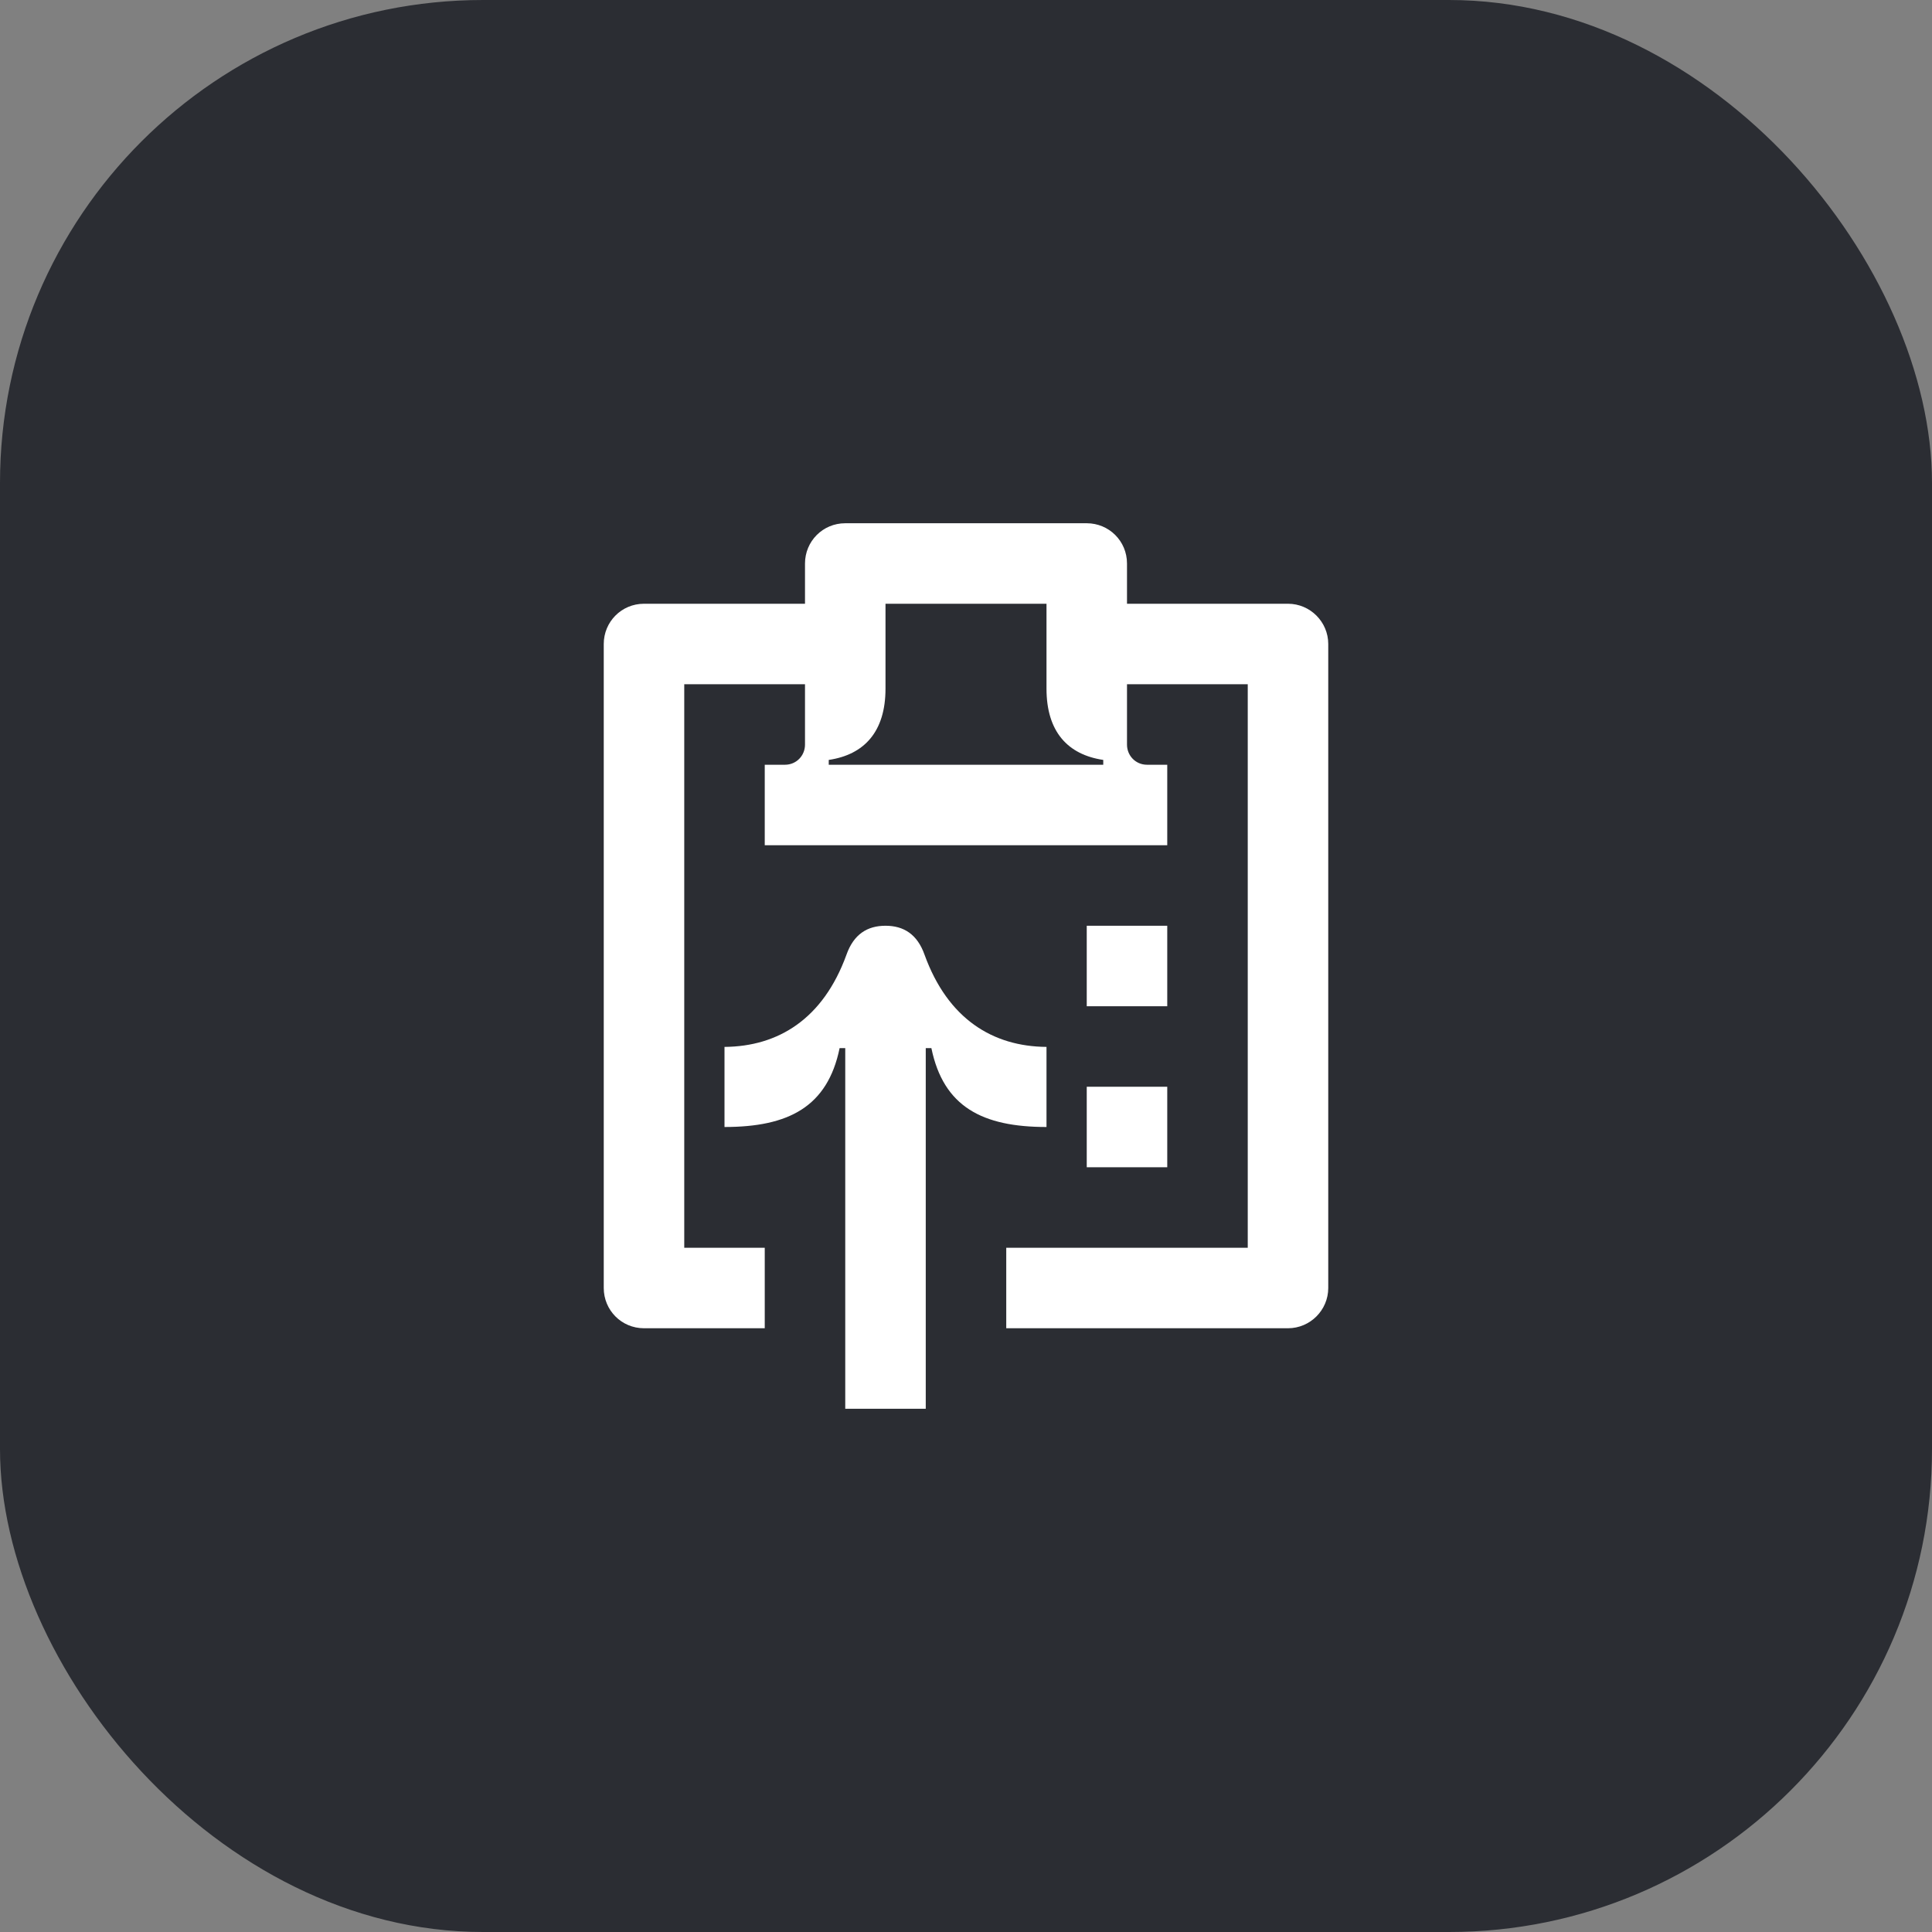 <svg width="48" height="48" viewBox="0 0 48 48" fill="none" xmlns="http://www.w3.org/2000/svg">
<rect x="0" y="0" width="48" height="48" fill="#808080" stroke="none"/>
<rect width="48" height="48" rx="12" fill="#2B2D33"/>
<path d="M32 15H28V14C28 13.44 27.55 13 27 13H21C20.44 13 20 13.45 20 14V15H16C15.44 15 15 15.45 15 16V32C15 32.55 15.44 33 16 33H19V31H17V17H20V18.5C20 18.77 19.79 19 19.5 19H19V21H29V19H28.5C28.21 19 28 18.77 28 18.5V17H31V31H25V33H32C32.55 33 33 32.55 33 32V16C33 15.45 32.55 15 32 15ZM27.41 19H20.59V18.88C21.47 18.75 22 18.18 22 17.11V15H26V17.11C26 18.18 26.53 18.75 27.41 18.88V19Z" fill="white"/>
<path d="M29 27H27V29H29V27Z" fill="white"/>
<path d="M29 23H27V25H29V23Z" fill="white"/>
<path d="M26 26.01C24.67 26 23.55 25.32 22.97 23.72C22.79 23.21 22.45 23 22 23C21.55 23 21.21 23.21 21.03 23.72C20.45 25.32 19.33 26 18 26.01V28C19.59 28 20.56 27.5 20.86 26.04H21V35H23V26.04H23.14C23.44 27.5 24.41 28 26 28V26.01Z" fill="white"/>
</svg>
